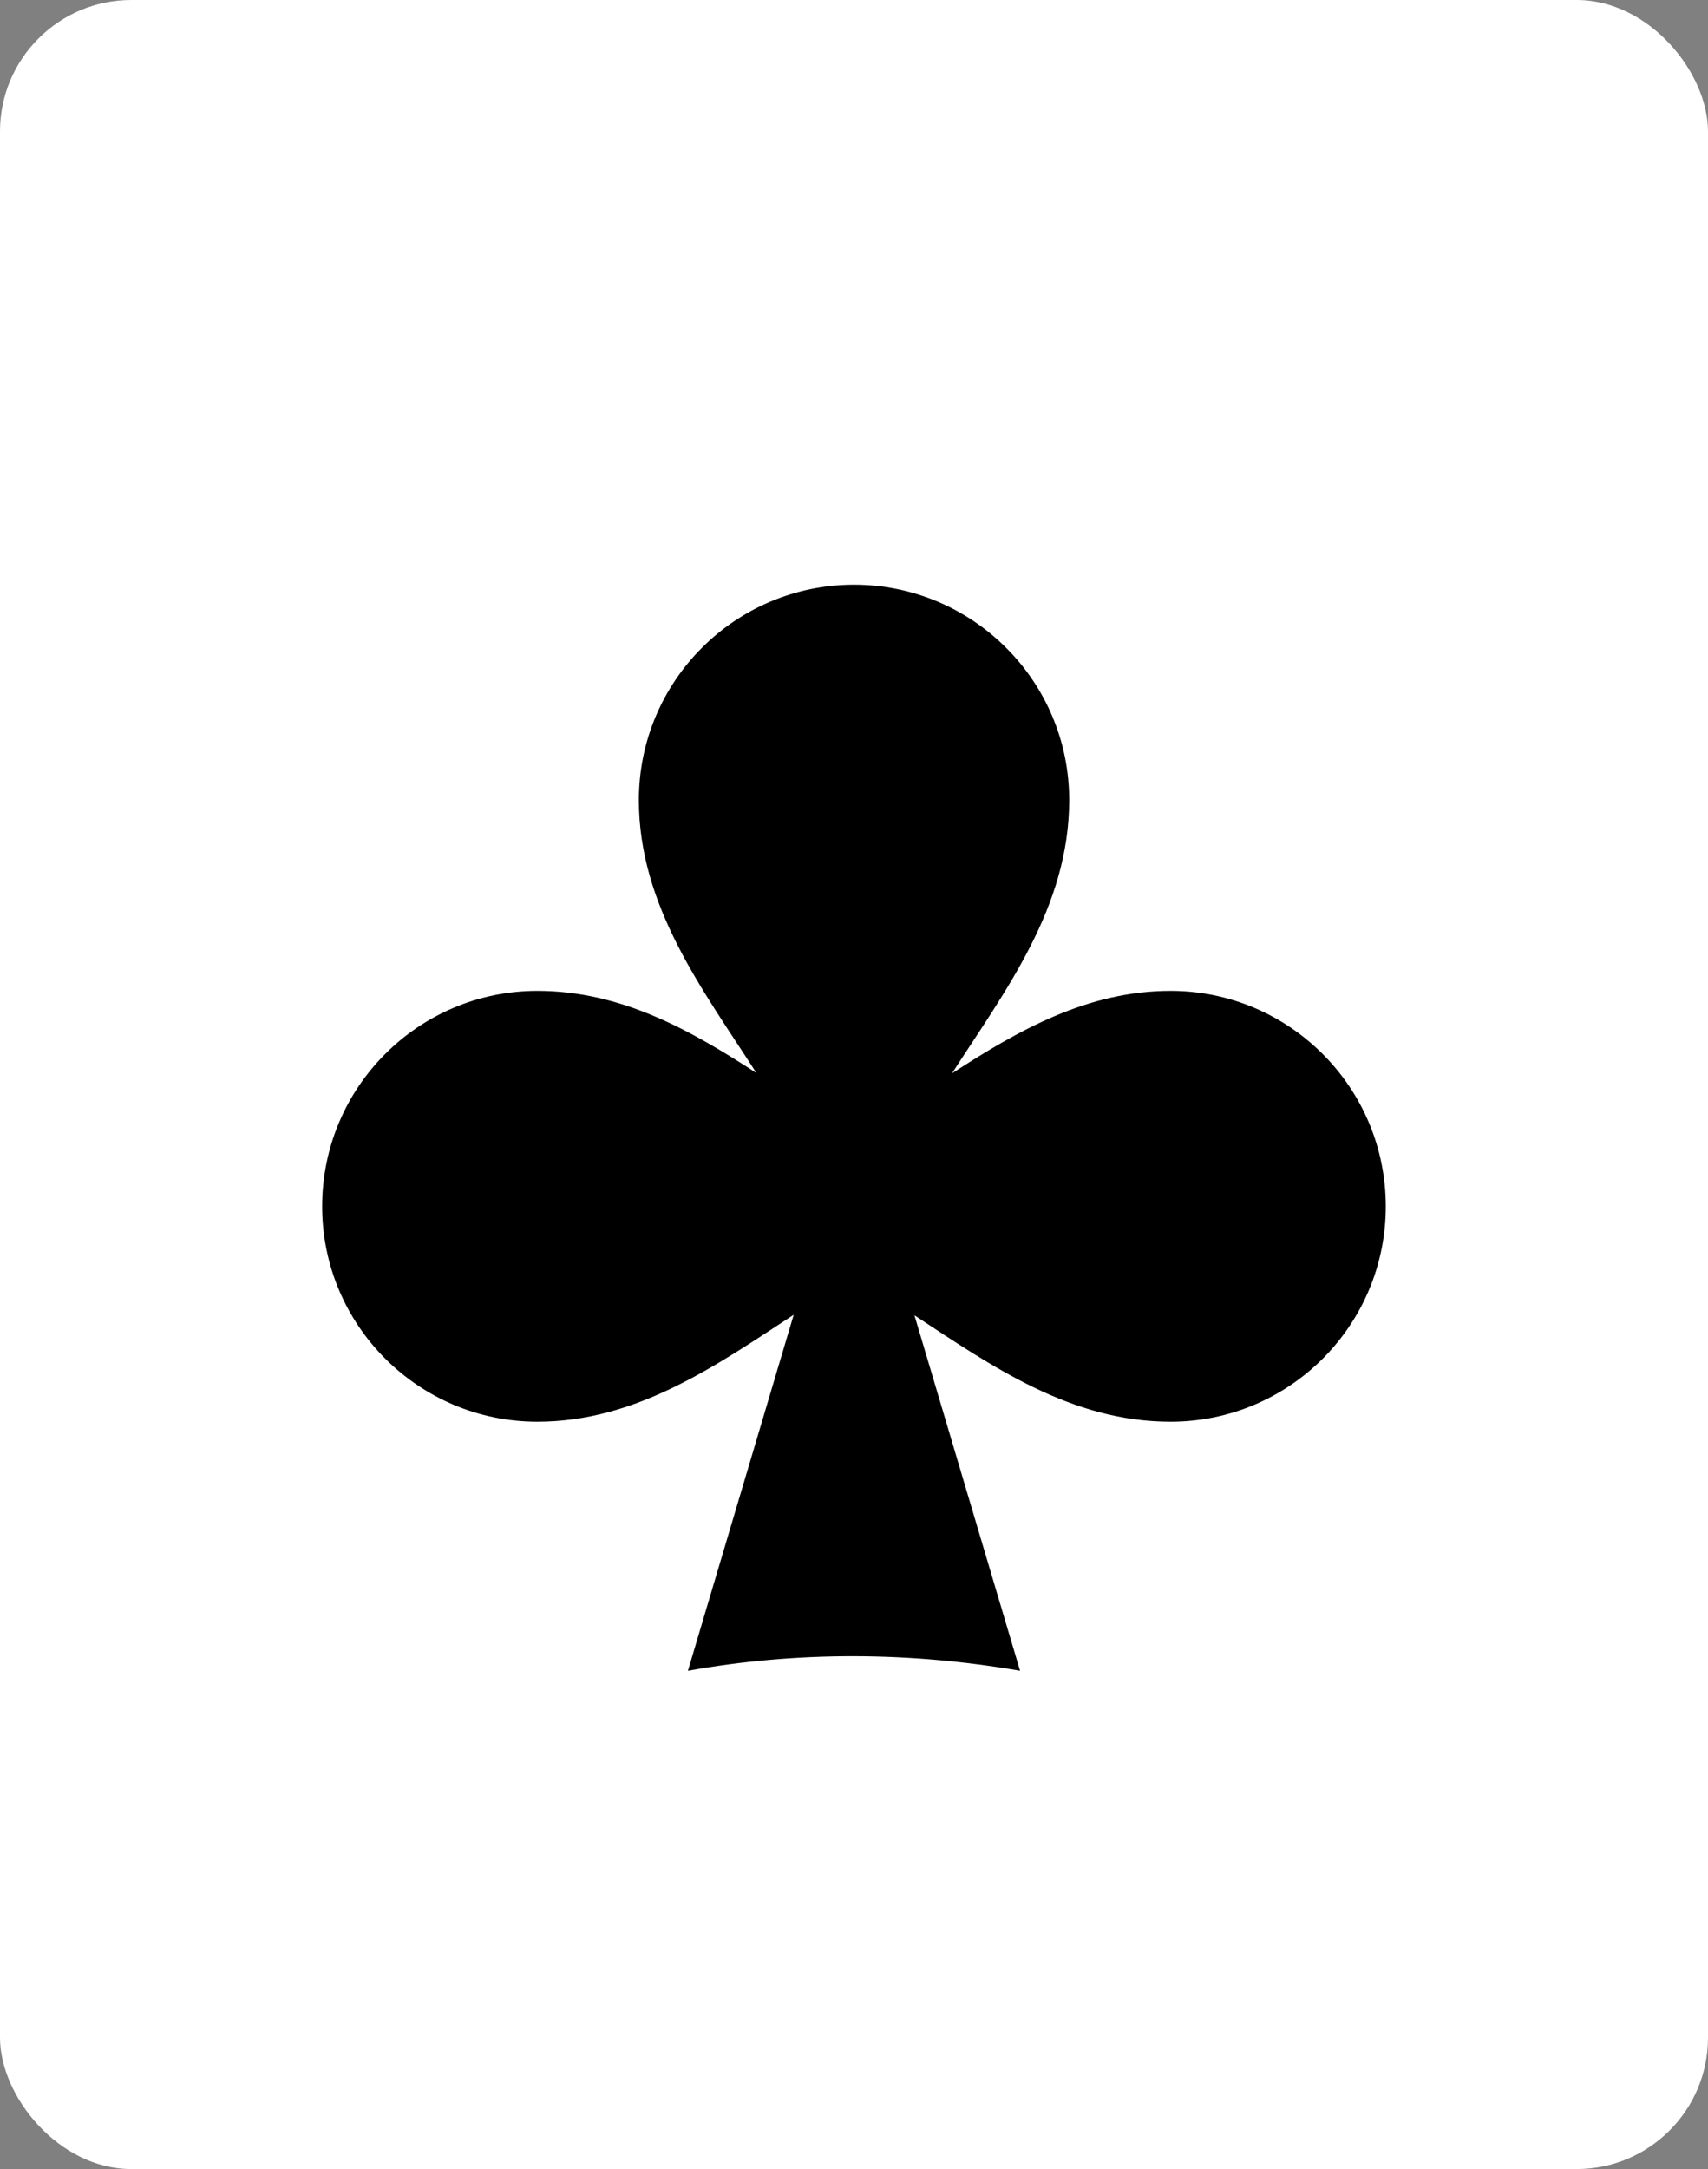 <svg width="26" height="33" viewBox="0 0 26 33" fill="none" xmlns="http://www.w3.org/2000/svg">
<rect x="0" y="0" width="26" height="33" fill="#808080" stroke="none"/>
<rect width="26" height="33" rx="2" fill="white"/>
<path d="M17.82 15.075C16.553 15.075 15.496 15.678 14.492 16.33C15.303 15.07 16.276 13.802 16.276 12.172C16.276 10.363 14.807 8.896 13 8.896C11.192 8.896 9.725 10.364 9.725 12.172C9.725 13.788 10.701 15.06 11.514 16.324C10.512 15.674 9.456 15.075 8.179 15.075C6.371 15.075 4.904 16.542 4.904 18.355C4.904 20.163 6.373 21.63 8.179 21.63C9.69 21.63 10.9 20.777 12.082 20.003L10.472 25.419C12.156 25.117 13.857 25.131 15.528 25.419C15.528 25.419 14.642 22.442 13.92 20.011C15.095 20.783 16.301 21.63 17.82 21.63C19.628 21.63 21.095 20.163 21.095 18.355C21.095 16.544 19.626 15.075 17.82 15.075Z" fill="black"/>
</svg>
